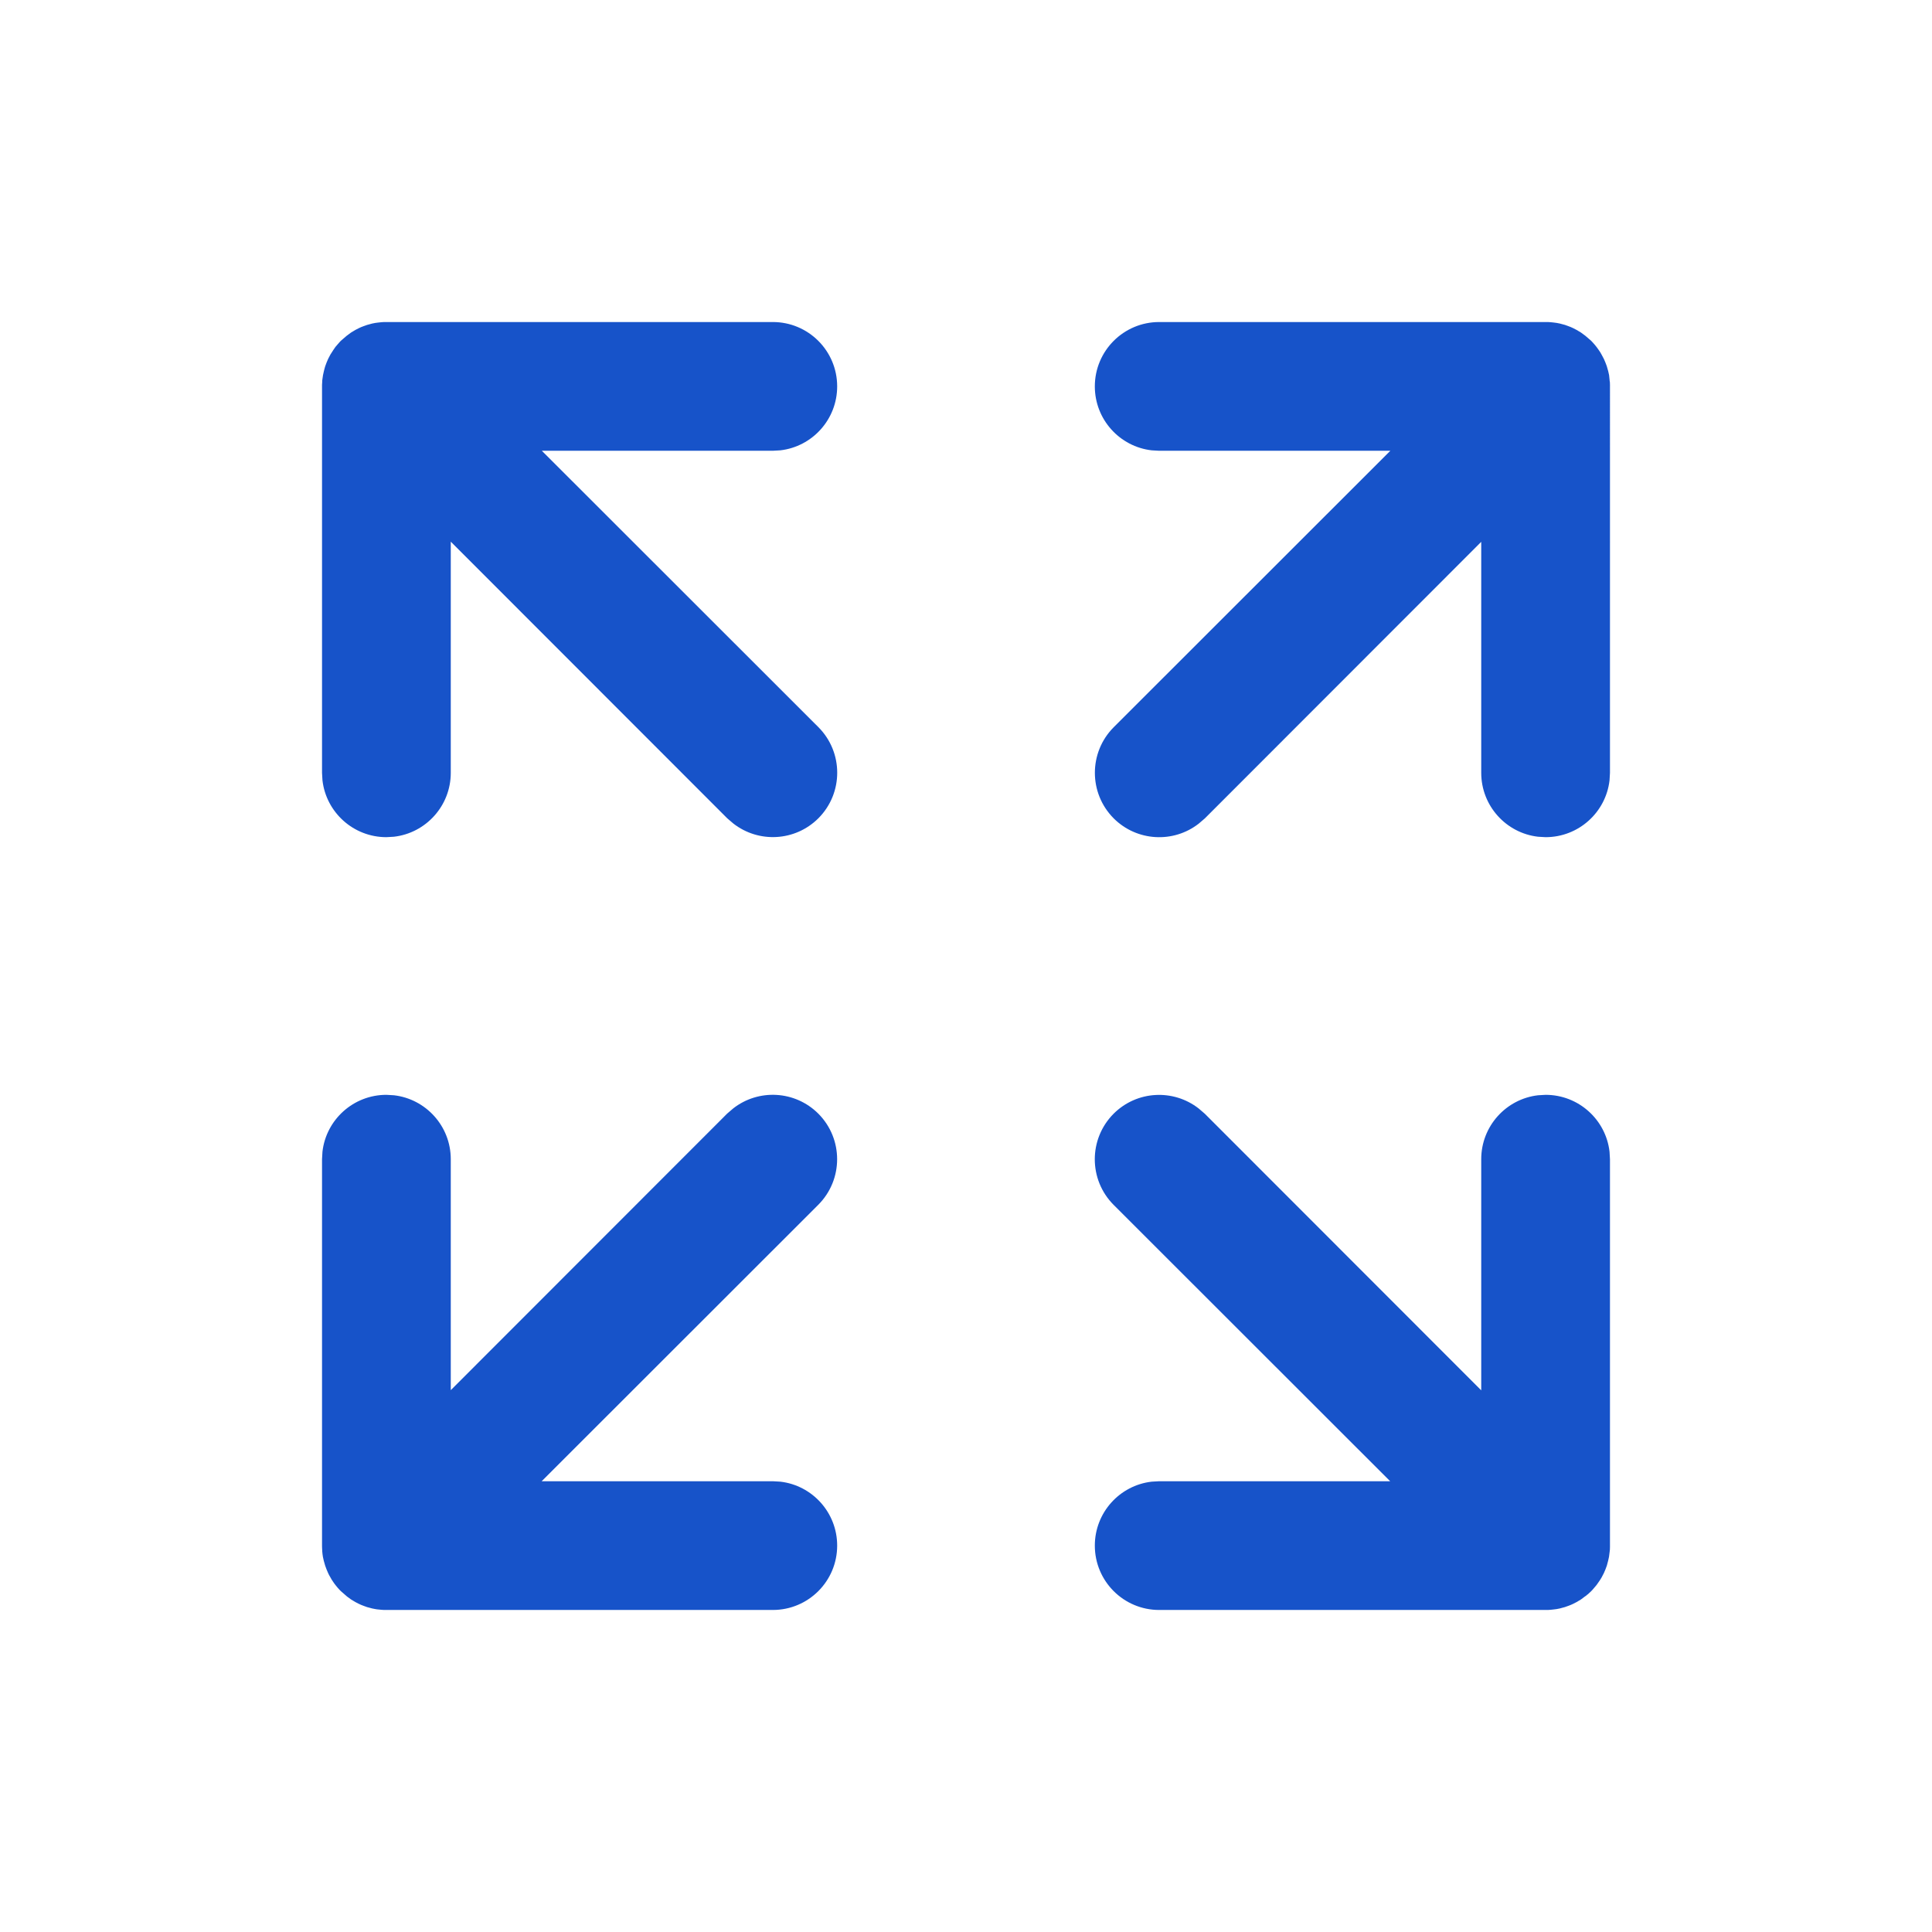 <svg xmlns="http://www.w3.org/2000/svg" width="22" height="22" viewBox="0 0 22 22">
    <g fill="none" fill-rule="evenodd">
        <g fill="#1753C9" fill-rule="nonzero">
            <g>
                <g>
                    <g>
                        <g>
                            <g>
                                <path d="M1.4 9.467l.086.005c.364.042.647.352.647.728v2.63L5.28 9.681l.07-.06c.287-.224.703-.204.968.06.286.287.286.751 0 1.038l-3.15 3.148H5.8l.086.005c.364.042.647.352.647.728 0 .405-.328.733-.733.733H1.375l-.031-.002-.05-.005-.019-.003-.036-.007-.06-.016-.041-.015c-.017-.006-.034-.013-.05-.021l-.041-.021-.05-.03-.045-.033-.07-.061-.017-.017c-.016-.017-.031-.035-.045-.053-.01-.012-.018-.024-.026-.036-.012-.017-.023-.034-.032-.052-.01-.016-.018-.032-.026-.049l-.017-.04-.016-.043-.016-.056-.01-.045c-.007-.041-.01-.084-.01-.128l.001.047-.001-.03V10.2l.005-.086c.042-.364.352-.647.728-.647zm13.647 5.713l-.044.033-.05.03-.041.021c-.016.008-.033.015-.05.021l-.042.015-.059.016-.036.007-.04.005-.029.003-.03.002H10.2c-.405 0-.733-.328-.733-.733 0-.376.283-.686.647-.728l.086-.005h2.63L9.681 10.72c-.286-.287-.286-.751 0-1.038.265-.264.68-.284.968-.06l.07.06 3.148 3.15V10.2c0-.376.283-.686.647-.728l.086-.005c.376 0 .686.283.728.647l.005.086v4.417l-.001.03-.002.018-.008.063-.01.045-.015.056-.016.043-.017.04-.026.05c-.01.017-.02.034-.032.05l-.026.037-.045.053-.016.017-.04.037-.007.004-.01.01-.011.007h-.001l-.003.003zM14.625.667l.031.002.03.003.039.005.036.007.06.016.041.015c.017.006.034.013.05.021l.041.021.05.03.05.037.066.057.016.017c.016.017.031.035.045.053l.026.036c.012.017.023.034.032.052l.026.049.017.04.008.021.008.022.016.056.01.045.006.058v-.007.012l.003.018.001.03V5.8l-.005.086c-.042.364-.352.647-.728.647l-.086-.005c-.364-.042-.647-.352-.647-.728V3.17L10.72 6.319l-.07.06c-.287.224-.703.204-.968-.06-.286-.287-.286-.751 0-1.038l3.15-3.148H10.2l-.086-.005c-.364-.042-.647-.352-.647-.728 0-.405.328-.733.733-.733zM5.8.667c.405 0 .733.328.733.733 0 .376-.283.686-.647.728l-.086.005H3.17L6.319 5.28c.286.287.286.751 0 1.038-.265.264-.68.284-.968.06l-.07-.06-3.148-3.15V5.8c0 .376-.283.686-.647.728l-.086.005c-.376 0-.686-.283-.728-.647L.667 5.8V1.353v.03l.003-.048-.001.012v-.012l.009-.063.01-.045c.004-.019.01-.038.015-.056l.016-.043.017-.04.026-.05.032-.05L.82.95.865.898.881.881.946.825.997.787l.05-.03.041-.021c.016-.008.033-.015.05-.021L1.18.7l.059-.016.036-.007.04-.005.029-.003.03-.002H5.8z" transform="translate(-1326 -804) translate(40 753) translate(1145 40) translate(55) translate(86 11) translate(3 3)"/>
                            </g>
                        </g>
                    </g>
                </g>
            </g>
        </g>
    </g>
</svg>
